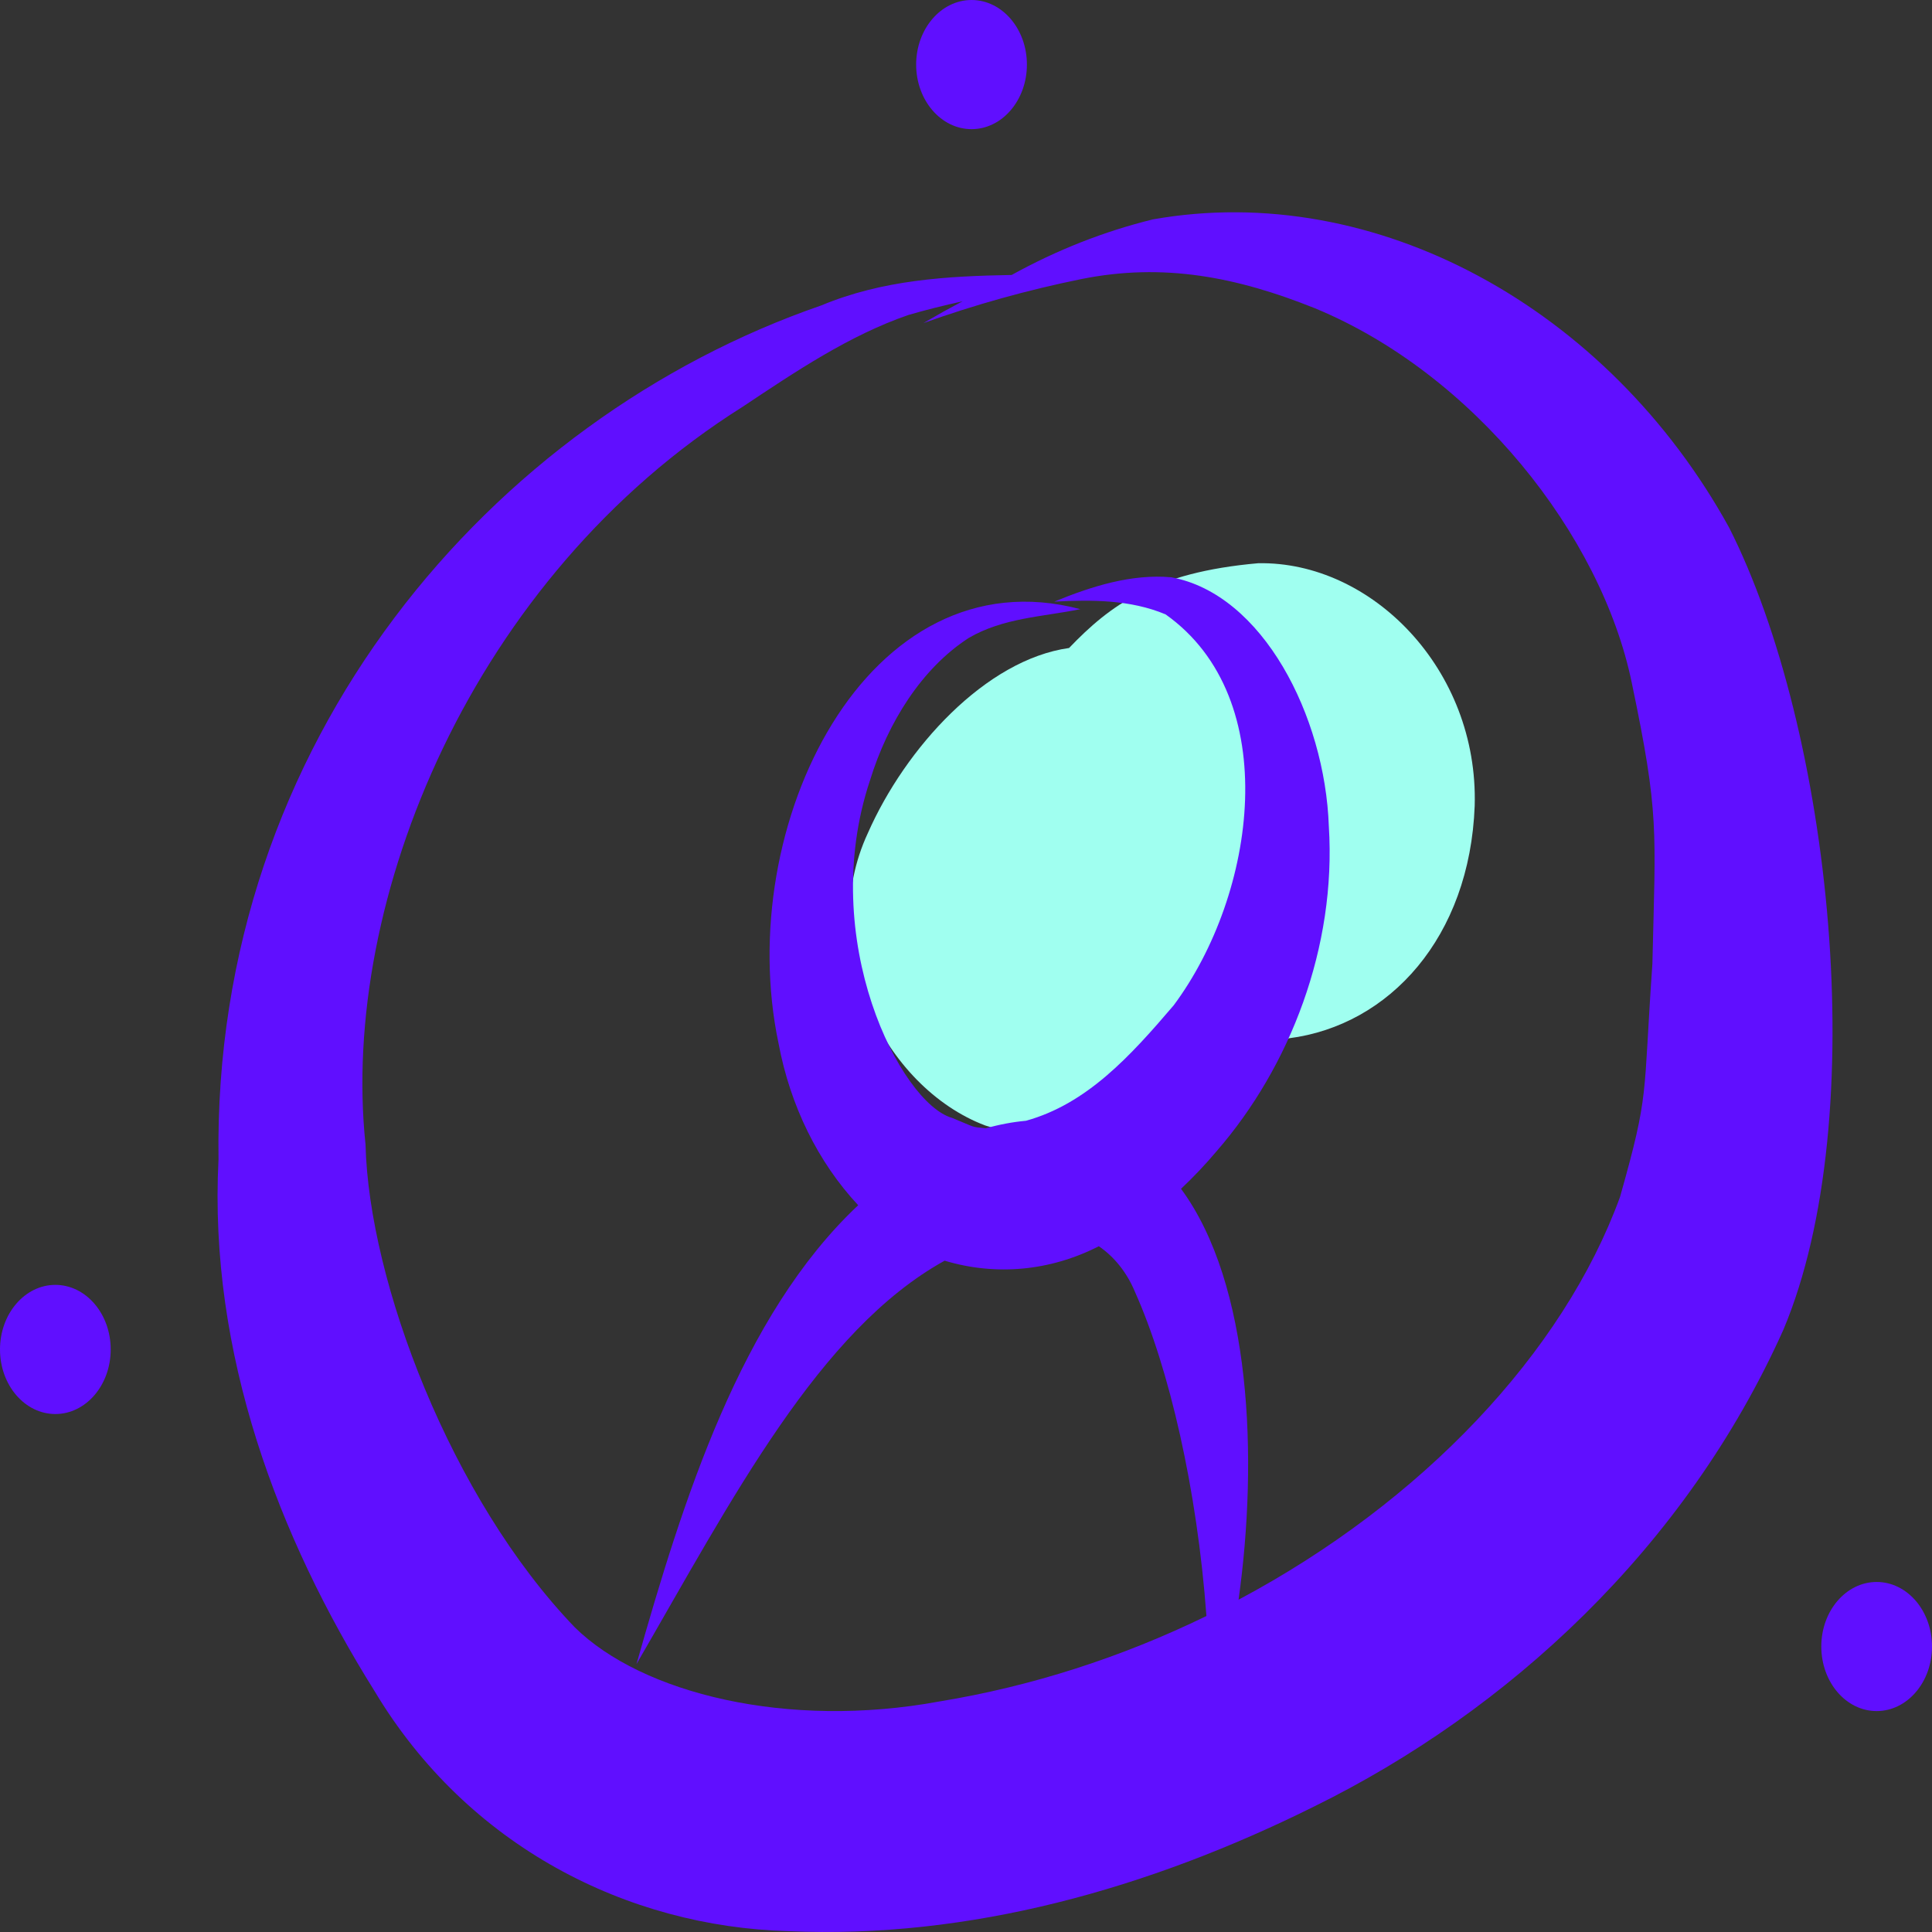<svg width="40" height="40" viewBox="0 0 40 40" fill="none" xmlns="http://www.w3.org/2000/svg">
<rect x="0" y="0" width="40" height="40" fill="#333333" stroke="none"/>
<g id="undraw_handcrafts_user 1" clip-path="url(#clip0_2:2)">
<path id="Vector" d="M30.532 16.683C30.613 13.861 28.398 11.617 26.049 11.661C23.892 11.851 22.982 12.531 22.134 13.416C20.407 13.659 18.747 15.482 17.969 17.246C16.861 19.626 18.32 22.513 20.393 23.3C22.554 24.043 24.938 23.163 26.684 21.497C28.77 21.23 30.43 19.401 30.532 16.683Z" fill="#A0FFF0"/>
<path id="Vector_2" d="M35.801 10.926C33.295 6.373 28.475 3.726 23.87 4.542C22.859 4.79 21.878 5.177 20.945 5.693C19.608 5.716 18.274 5.794 17.005 6.323C10.197 8.672 4.399 15.331 4.524 24.006C4.318 28.018 5.76 31.826 7.754 35.011C9.686 38.239 13.002 39.891 16.315 39.982C20.062 40.151 23.783 39.105 27.215 37.398C31.208 35.431 34.892 32.06 36.923 27.531C38.78 23.116 37.91 15.092 35.801 10.926ZM33.541 24.781C32.363 28.014 29.438 31.1 25.643 33.12C26.052 30.2 25.907 26.587 24.452 24.613C24.712 24.368 24.961 24.105 25.195 23.827C26.707 22.085 27.671 19.609 27.512 17.105C27.432 14.824 26.142 12.3 24.251 11.952C23.426 11.878 22.6 12.139 21.828 12.456C22.596 12.416 23.401 12.413 24.132 12.72C26.585 14.458 26.012 18.515 24.3 20.814C23.395 21.875 22.501 22.854 21.243 23.204C20.963 23.23 20.685 23.282 20.412 23.36L20.407 23.36C20.088 23.328 20.214 23.349 19.715 23.146C18.651 22.848 16.91 19.455 18.013 16.155C18.383 14.953 19.087 13.835 20.055 13.209C20.771 12.789 21.59 12.771 22.366 12.612C17.962 11.447 15.165 17.093 16.12 21.607C16.361 22.893 16.936 24.062 17.768 24.953C15.336 27.239 14.137 31.067 13.178 34.453C15.159 31.035 16.953 27.542 19.558 26.101C20.621 26.421 21.745 26.315 22.75 25.802C23.073 26.022 23.333 26.35 23.496 26.742C24.207 28.326 24.786 30.837 24.978 33.458C23.209 34.319 21.353 34.914 19.455 35.226C16.298 35.81 13.288 35.059 11.9 33.692C9.338 31.029 7.636 26.533 7.568 23.697C7.035 18.646 9.778 11.942 15.374 8.423C16.472 7.691 17.585 6.943 18.805 6.522C19.176 6.413 19.551 6.322 19.928 6.238C19.795 6.31 19.663 6.382 19.531 6.453C19.394 6.532 19.256 6.61 19.119 6.689C20.188 6.307 21.276 6.004 22.377 5.78C24.092 5.432 25.614 5.738 27.219 6.38C30.508 7.736 33.154 11.077 33.784 14.136C34.356 16.87 34.276 17.15 34.211 19.956C34.014 22.762 34.157 22.601 33.541 24.781V24.781Z" fill="#600FFF"/>
<path id="Vector_3" d="M20.115 2.674C20.748 2.674 21.261 2.075 21.261 1.337C21.261 0.599 20.748 0 20.115 0C19.482 0 18.968 0.599 18.968 1.337C18.968 2.075 19.482 2.674 20.115 2.674Z" fill="#600FFF"/>
<path id="Vector_4" d="M1.146 29.276C1.779 29.276 2.292 28.677 2.292 27.939C2.292 27.201 1.779 26.602 1.146 26.602C0.513 26.602 0 27.201 0 27.939C0 28.677 0.513 29.276 1.146 29.276Z" fill="#600FFF"/>
<path id="Vector_5" d="M38.854 35.426C39.487 35.426 40 34.828 40 34.089C40 33.351 39.487 32.753 38.854 32.753C38.221 32.753 37.708 33.351 37.708 34.089C37.708 34.828 38.221 35.426 38.854 35.426Z" fill="#600FFF"/>
</g>
<defs>
<clipPath id="clip0_2:2">
<rect width="40" height="40" fill="white"/>
</clipPath>
</defs>
</svg>
